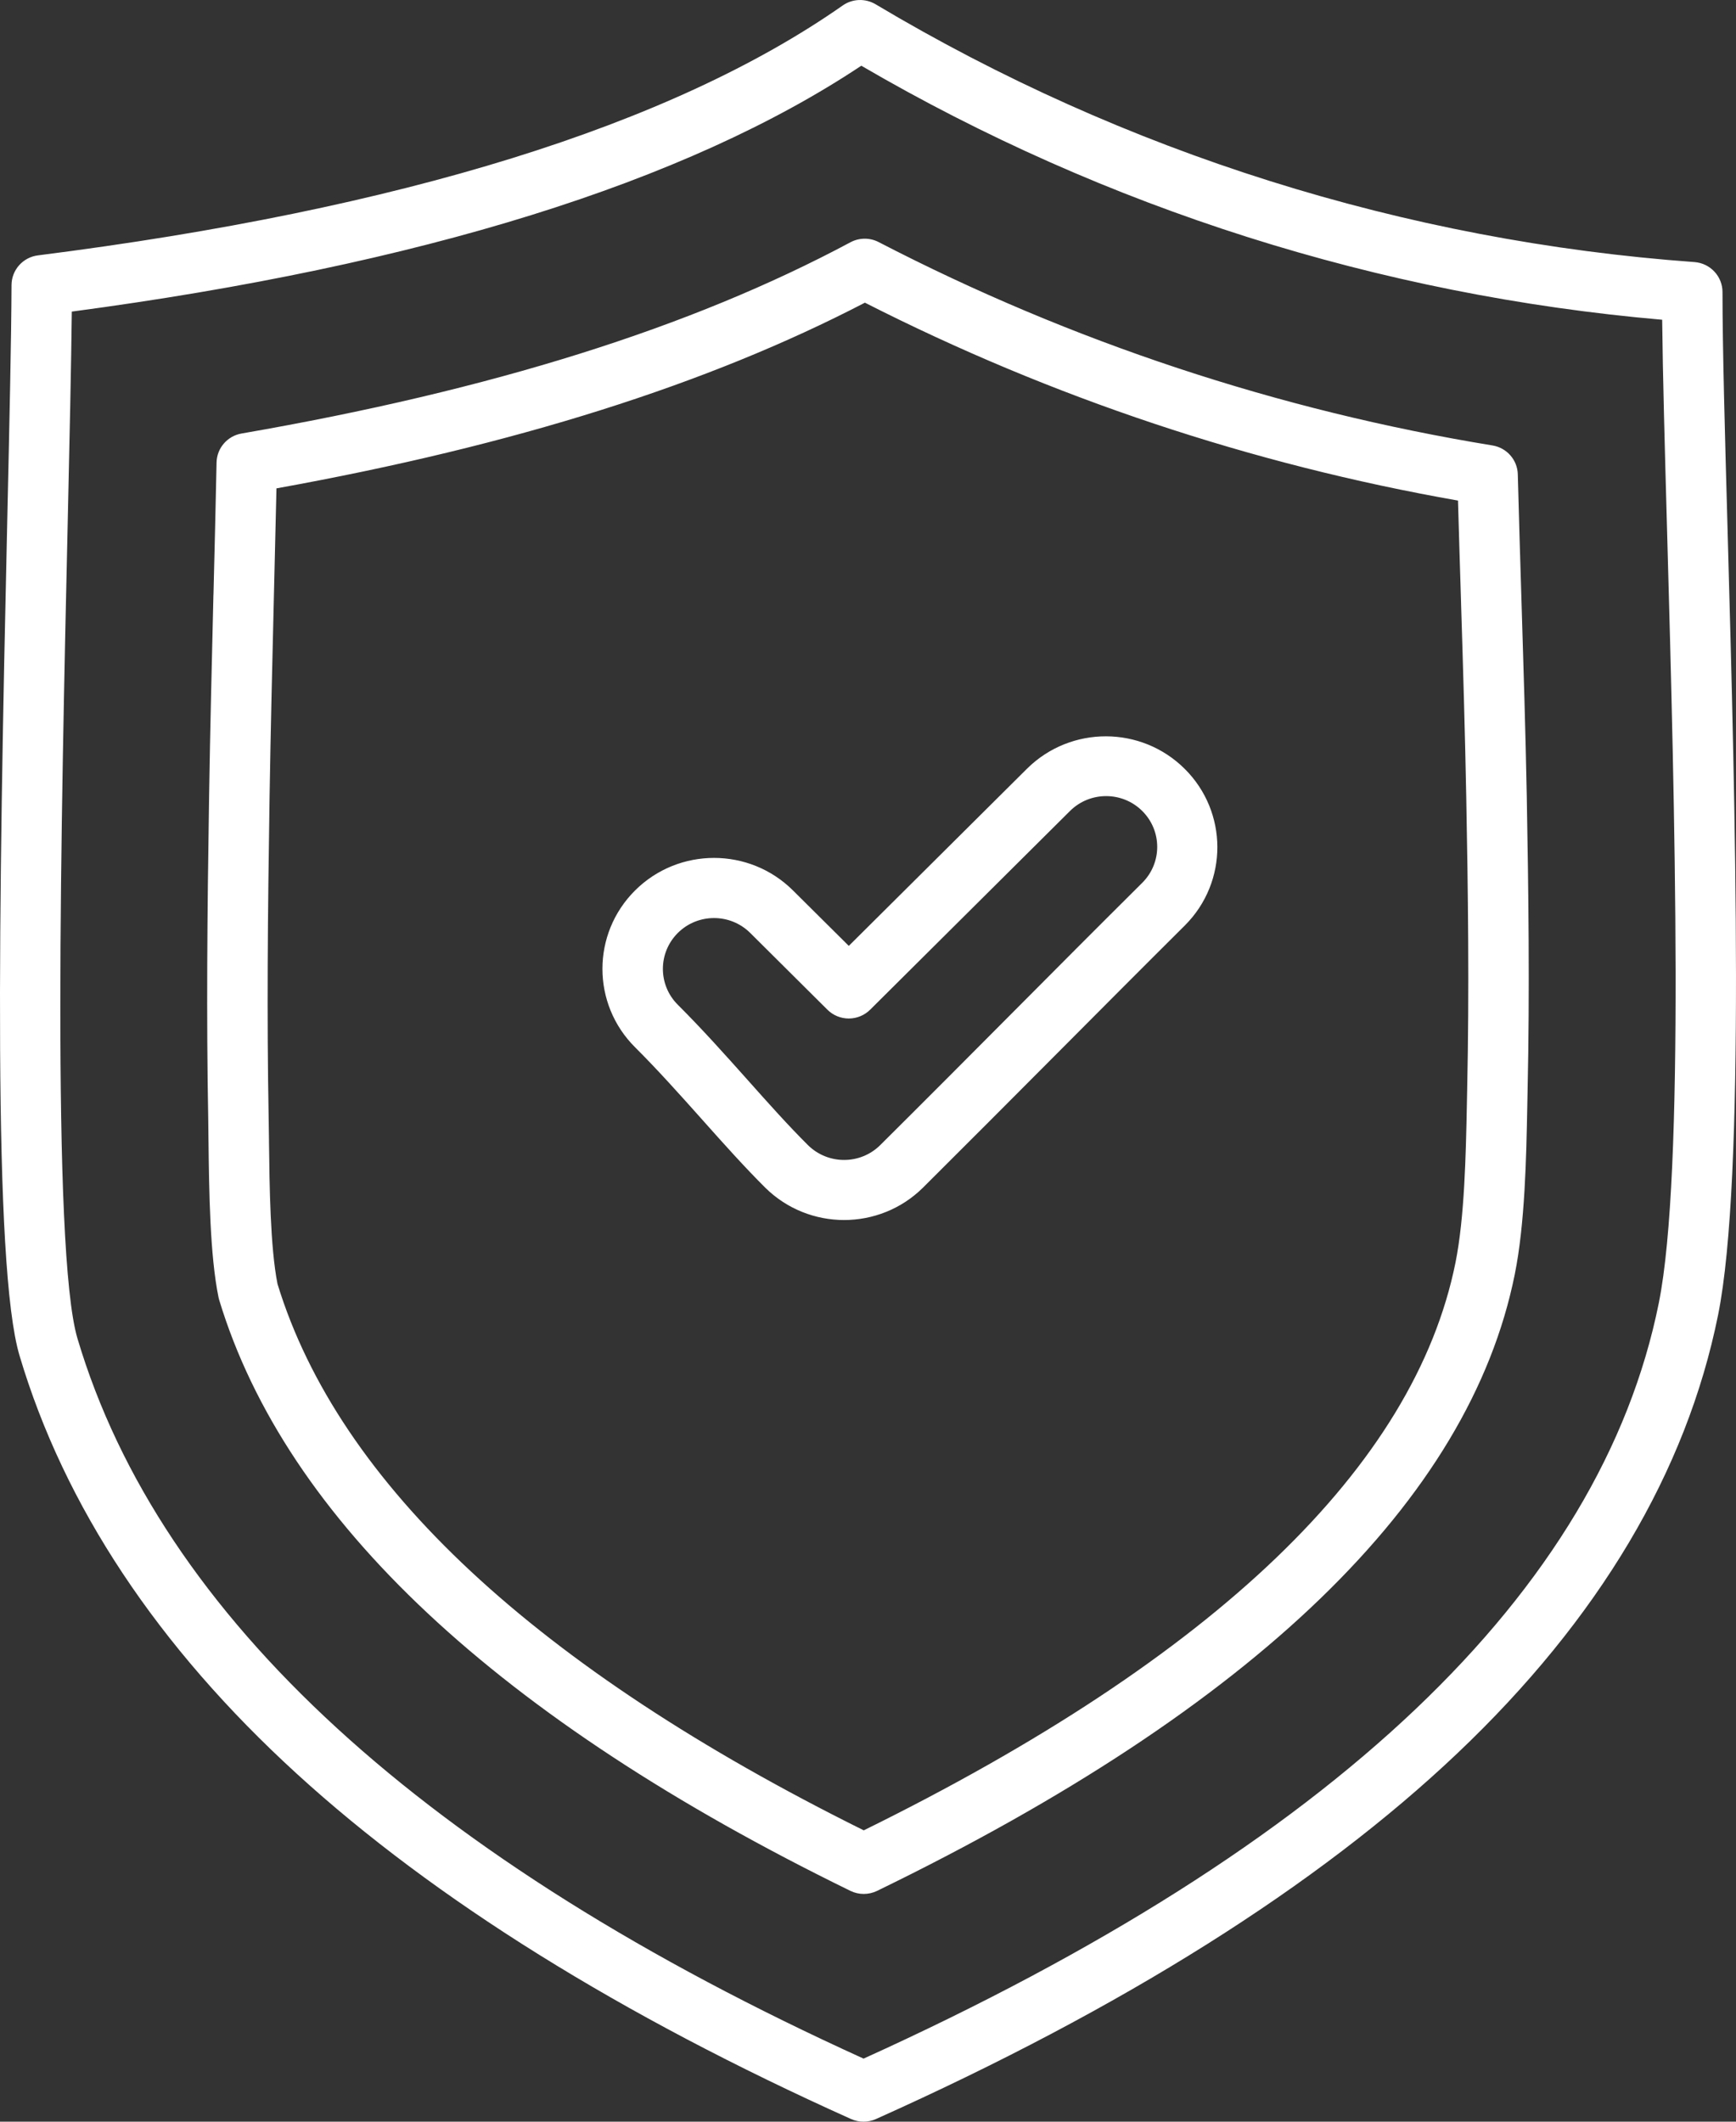 <svg xmlns="http://www.w3.org/2000/svg" fill="none" viewBox="0 0 36 44" height="44" width="36">
<rect x="0" y="0" width="36" height="44" fill="#333333" stroke="none"/>
<path fill="white" d="M35.827 11.049L35.827 11.043C35.769 8.979 35.72 7.195 35.72 6.057C35.72 5.731 35.467 5.46 35.14 5.435C29.136 5 23.319 3.169 18.158 0.089C17.945 -0.038 17.677 -0.028 17.475 0.114C13.924 2.601 8.309 4.344 0.787 5.296C0.475 5.335 0.24 5.599 0.239 5.912C0.235 7.012 0.196 8.754 0.151 10.772C-0.031 18.85 -0.148 26.256 0.405 28.113C1.332 31.229 3.266 34.147 6.155 36.785C9.008 39.392 12.875 41.801 17.649 43.945C17.813 44.018 18.001 44.018 18.165 43.945C23.276 41.654 27.333 39.102 30.222 36.36C33.154 33.578 34.974 30.519 35.629 27.268C36.198 24.438 35.983 16.699 35.827 11.049ZM31.475 9.837C31.498 10.716 31.525 11.61 31.552 12.475C31.593 13.796 31.635 15.162 31.661 16.502C31.696 18.444 31.724 20.531 31.678 22.627L31.672 22.931C31.651 24.023 31.623 25.382 31.412 26.429C30.47 31.107 26.02 35.408 18.187 39.214C18.012 39.298 17.809 39.298 17.635 39.213C10.335 35.645 5.931 31.523 4.546 26.961C4.541 26.943 4.536 26.924 4.532 26.906C4.352 26.033 4.336 24.68 4.324 23.69L4.323 23.624C4.322 23.473 4.32 23.331 4.318 23.2C4.279 21.087 4.297 19.002 4.336 16.52C4.358 15.125 4.393 13.706 4.426 12.334L4.427 12.329C4.45 11.416 4.472 10.503 4.491 9.591C4.497 9.293 4.715 9.041 5.01 8.99C10.196 8.092 14.326 6.795 17.635 5.025C17.818 4.927 18.038 4.925 18.222 5.021C22.213 7.088 26.51 8.512 30.951 9.238C31.247 9.287 31.468 9.538 31.475 9.837ZM30.419 22.906L30.425 22.6C30.47 20.526 30.443 18.454 30.406 16.525C30.381 15.196 30.34 13.838 30.299 12.524L30.299 12.513C30.277 11.814 30.255 11.096 30.235 10.381C25.953 9.629 21.808 8.246 17.936 6.277C14.669 7.974 10.669 9.237 5.733 10.128C5.716 10.872 5.699 11.616 5.68 12.359C5.647 13.73 5.612 15.148 5.59 16.539C5.551 19.008 5.533 21.082 5.571 23.177C5.574 23.32 5.576 23.477 5.578 23.644L5.578 23.672C5.589 24.601 5.604 25.867 5.755 26.628C7.028 30.779 11.118 34.589 17.912 37.958C25.204 34.367 29.332 30.407 30.183 26.184C30.371 25.247 30.398 23.952 30.419 22.91L30.419 22.906ZM17.908 42.692C27.645 38.279 33.193 33.008 34.399 27.023C34.941 24.332 34.728 16.674 34.573 11.083C34.524 9.324 34.481 7.769 34.469 6.631C28.608 6.122 22.935 4.323 17.861 1.363C14.222 3.785 8.719 5.499 1.489 6.462C1.477 7.561 1.443 9.079 1.405 10.797L1.405 10.8C1.269 16.827 1.064 25.935 1.607 27.76C3.326 33.535 8.81 38.558 17.908 42.692ZM21.302 15.937L17.602 19.616L16.444 18.466C15.54 17.567 14.075 17.567 13.171 18.465C12.267 19.364 12.267 20.821 13.171 21.72C13.642 22.189 14.109 22.712 14.56 23.217L14.566 23.224C15.014 23.727 15.439 24.202 15.868 24.629C16.773 25.525 18.236 25.525 19.141 24.629C20.048 23.727 20.963 22.807 21.849 21.918L21.86 21.907C22.749 21.014 23.666 20.092 24.574 19.189C25.471 18.29 25.468 16.839 24.567 15.944C23.666 15.048 22.207 15.045 21.302 15.937ZM20.968 21.03C21.857 20.136 22.776 19.213 23.687 18.308C24.101 17.896 24.101 17.23 23.687 16.818C23.273 16.407 22.603 16.407 22.189 16.818L18.045 20.939C17.927 21.056 17.768 21.122 17.601 21.122C17.435 21.122 17.275 21.056 17.158 20.939L15.557 19.347C15.143 18.936 14.471 18.936 14.057 19.347C13.643 19.759 13.643 20.427 14.057 20.838C14.556 21.335 15.036 21.872 15.5 22.392C15.937 22.883 16.351 23.346 16.754 23.747C17.169 24.158 17.84 24.158 18.254 23.747C19.163 22.844 20.08 21.923 20.968 21.03Z" clip-rule="evenodd" fill-rule="evenodd"></path>
</svg>
